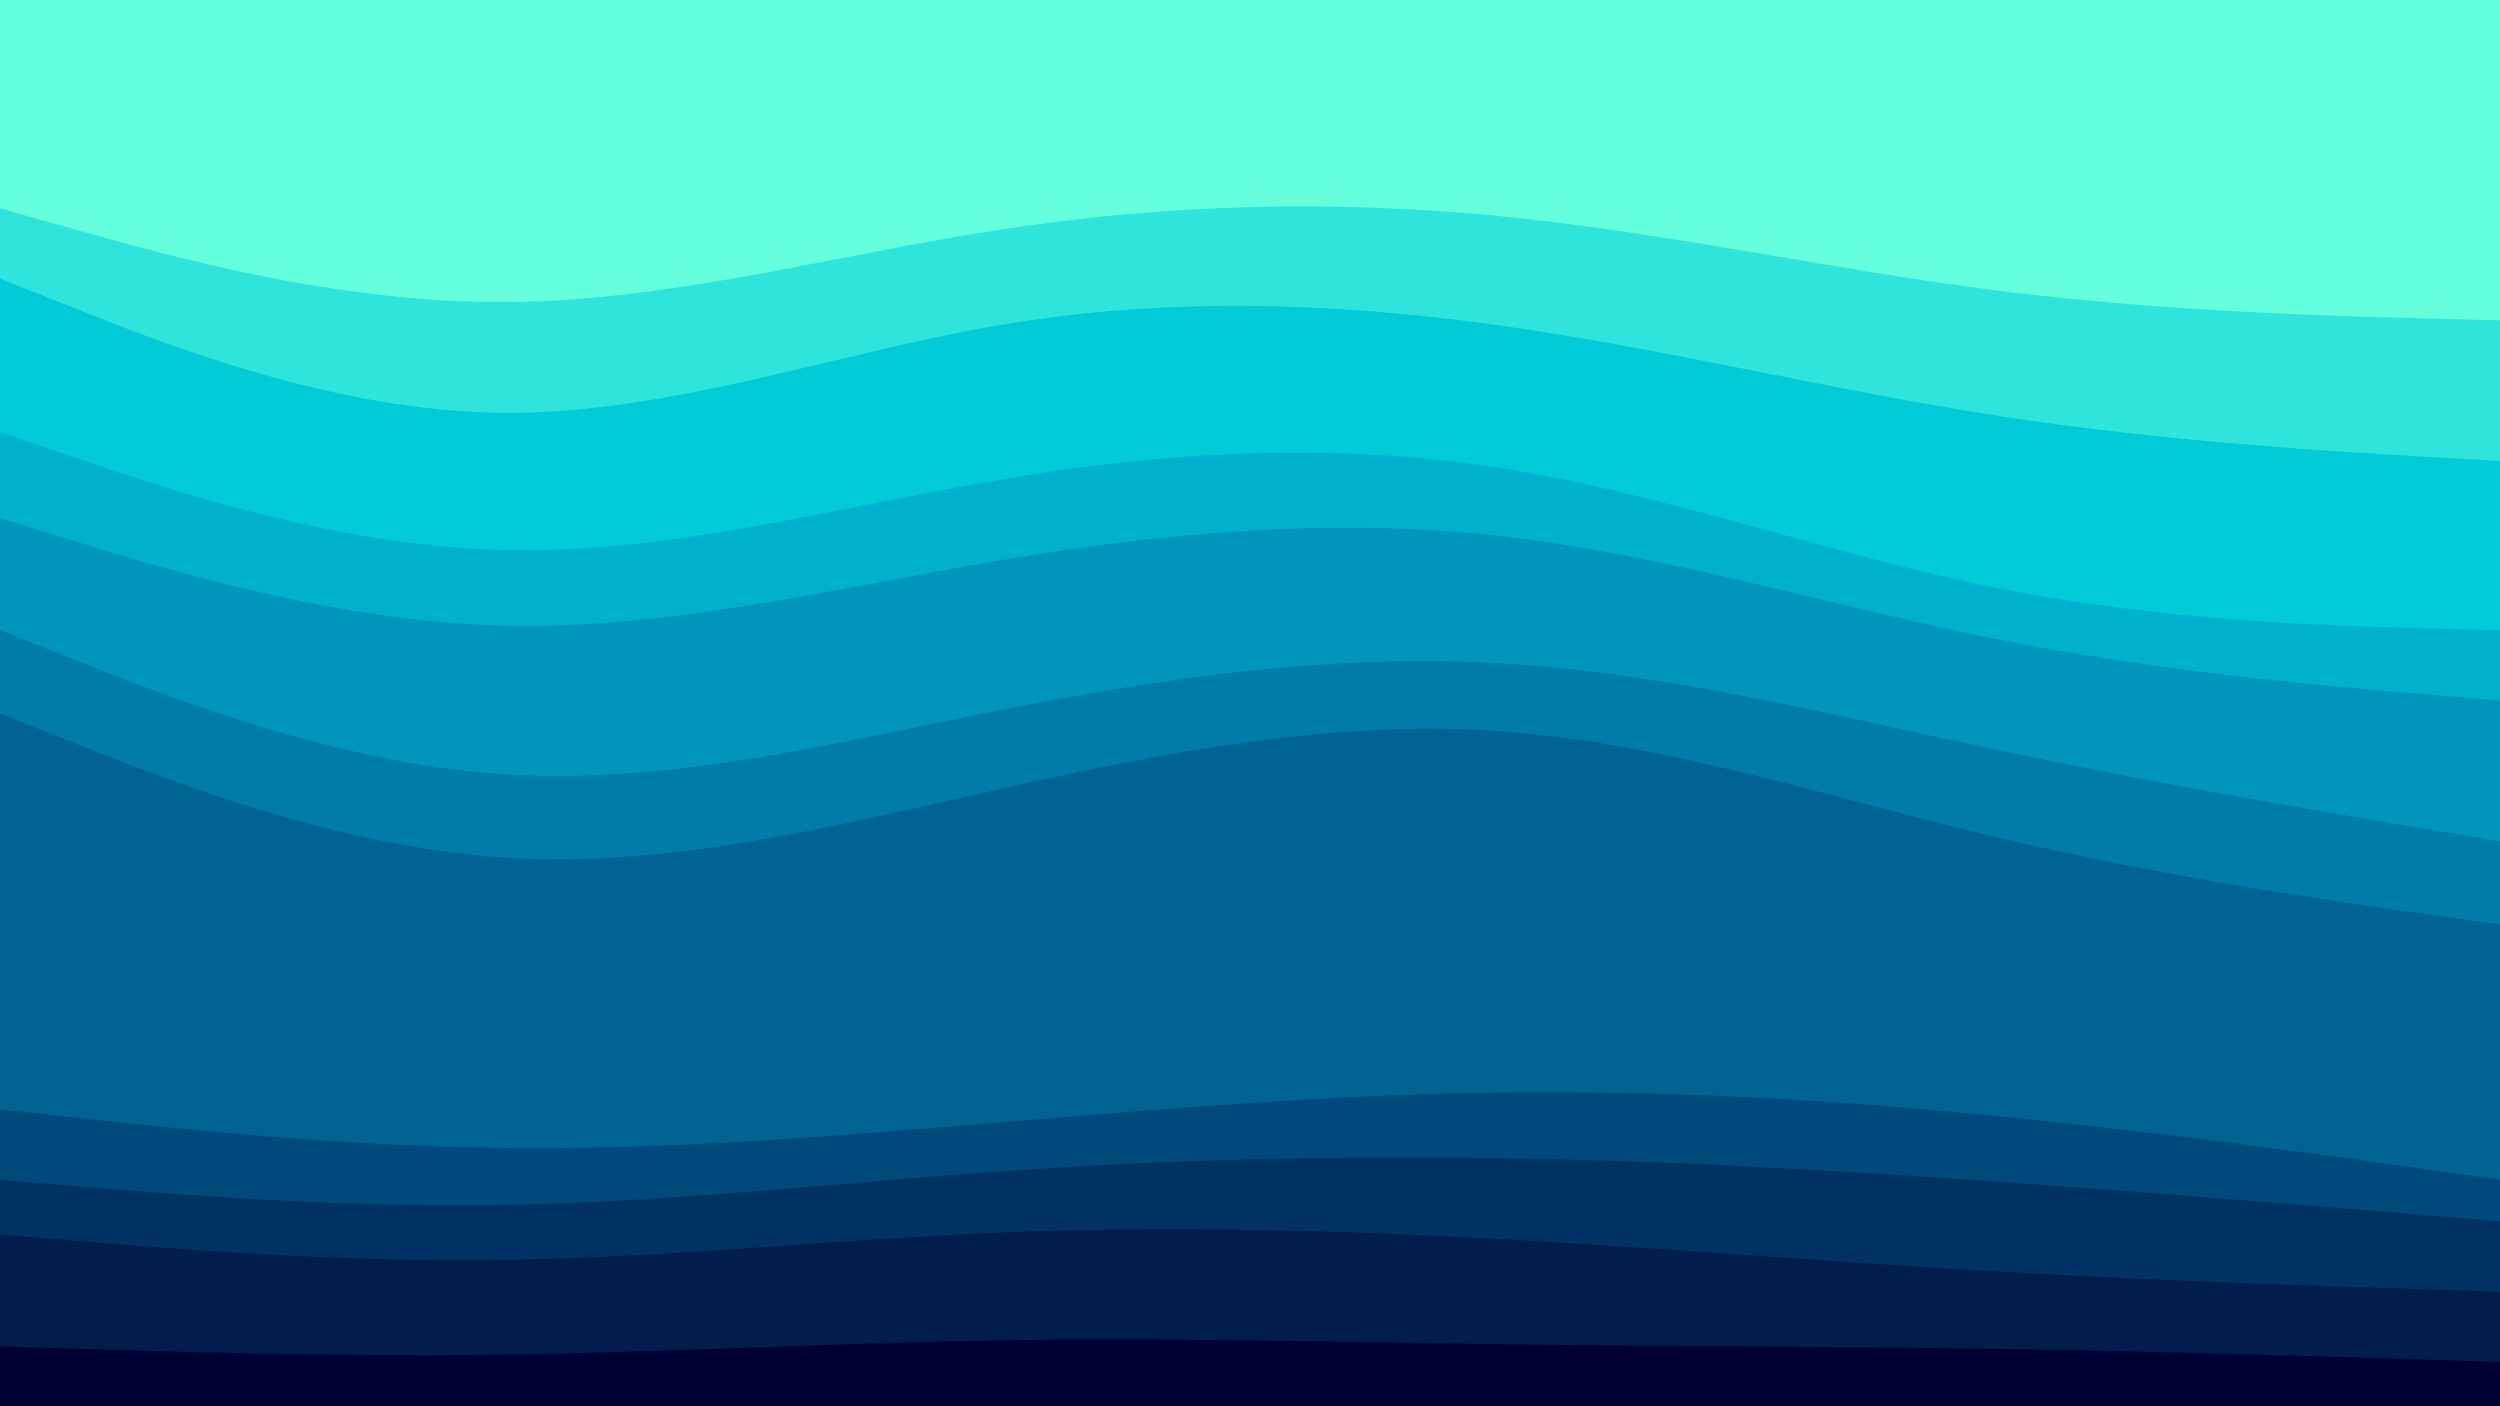 <svg id="visual" viewBox="0 0 960 540" width="960" height="540" xmlns="http://www.w3.org/2000/svg" xmlns:xlink="http://www.w3.org/1999/xlink" version="1.1"><path d="M0 82L32 91C64 100 128 118 192 118C256 118 320 100 384 90.2C448 80.3 512 78.7 576 85C640 91.3 704 105.7 768 113.7C832 121.7 896 123.3 928 124.2L960 125L960 0L928 0C896 0 832 0 768 0C704 0 640 0 576 0C512 0 448 0 384 0C320 0 256 0 192 0C128 0 64 0 32 0L0 0Z" fill="#66ffdd"></path><path d="M0 109L32 121.7C64 134.3 128 159.7 192 160.5C256 161.3 320 137.7 384 126.8C448 116 512 118 576 127C640 136 704 152 768 161.8C832 171.7 896 175.3 928 177.2L960 179L960 123L928 122.2C896 121.3 832 119.7 768 111.7C704 103.7 640 89.3 576 83C512 76.7 448 78.3 384 88.2C320 98 256 116 192 116C128 116 64 98 32 89L0 80Z" fill="#2fe5db"></path><path d="M0 168L32 178.8C64 189.7 128 211.3 192 213.2C256 215 320 197 384 186.2C448 175.3 512 171.7 576 181.7C640 191.7 704 215.3 768 228C832 240.7 896 242.3 928 243.2L960 244L960 177L928 175.2C896 173.3 832 169.7 768 159.8C704 150 640 134 576 125C512 116 448 114 384 124.8C320 135.7 256 159.3 192 158.5C128 157.7 64 132.3 32 119.7L0 107Z" fill="#00cbd6"></path><path d="M0 201L32 210.8C64 220.7 128 240.3 192 242.2C256 244 320 228 384 217.2C448 206.3 512 200.7 576 207.8C640 215 704 235 768 247.7C832 260.3 896 265.7 928 268.3L960 271L960 242L928 241.2C896 240.3 832 238.7 768 226C704 213.3 640 189.7 576 179.7C512 169.7 448 173.3 384 184.2C320 195 256 213 192 211.2C128 209.3 64 187.7 32 176.8L0 166Z" fill="#00b1cb"></path><path d="M0 244L32 256.7C64 269.3 128 294.7 192 299.2C256 303.7 320 287.3 384 274.7C448 262 512 253 576 256.7C640 260.3 704 276.7 768 290.2C832 303.7 896 314.3 928 319.7L960 325L960 269L928 266.3C896 263.7 832 258.3 768 245.7C704 233 640 213 576 205.8C512 198.7 448 204.3 384 215.2C320 226 256 242 192 240.2C128 238.3 64 218.7 32 208.8L0 199Z" fill="#0096bc"></path><path d="M0 276L32 288.7C64 301.3 128 326.7 192 331.2C256 335.7 320 319.3 384 305C448 290.7 512 278.3 576 282.8C640 287.3 704 308.7 768 323.8C832 339 896 348 928 352.5L960 357L960 323L928 317.7C896 312.3 832 301.7 768 288.2C704 274.7 640 258.3 576 254.7C512 251 448 260 384 272.7C320 285.3 256 301.7 192 297.2C128 292.7 64 267.3 32 254.7L0 242Z" fill="#007ca8"></path><path d="M0 428L32 431.5C64 435 128 442 192 442.8C256 443.7 320 438.3 384 433C448 427.7 512 422.3 576 421.5C640 420.7 704 424.3 768 430.7C832 437 896 446 928 450.5L960 455L960 355L928 350.5C896 346 832 337 768 321.8C704 306.7 640 285.3 576 280.8C512 276.3 448 288.7 384 303C320 317.3 256 333.7 192 329.2C128 324.7 64 299.3 32 286.7L0 274Z" fill="#006392"></path><path d="M0 455L32 457.7C64 460.3 128 465.7 192 464.7C256 463.7 320 456.3 384 451.8C448 447.3 512 445.7 576 446.7C640 447.7 704 451.3 768 455.8C832 460.3 896 465.7 928 468.3L960 471L960 453L928 448.5C896 444 832 435 768 428.7C704 422.3 640 418.7 576 419.5C512 420.3 448 425.7 384 431C320 436.3 256 441.7 192 440.8C128 440 64 433 32 429.5L0 426Z" fill="#004a7b"></path><path d="M0 476L32 478.7C64 481.3 128 486.7 192 485.8C256 485 320 478 384 475.3C448 472.7 512 474.3 576 477.8C640 481.3 704 486.7 768 490.3C832 494 896 496 928 497L960 498L960 469L928 466.3C896 463.7 832 458.3 768 453.8C704 449.3 640 445.7 576 444.7C512 443.7 448 445.3 384 449.8C320 454.3 256 461.7 192 462.7C128 463.7 64 458.3 32 455.7L0 453Z" fill="#003363"></path><path d="M0 519L32 520C64 521 128 523 192 522.2C256 521.3 320 517.7 384 516.7C448 515.7 512 517.3 576 518.2C640 519 704 519 768 520C832 521 896 523 928 524L960 525L960 496L928 495C896 494 832 492 768 488.3C704 484.7 640 479.3 576 475.8C512 472.3 448 470.7 384 473.3C320 476 256 483 192 483.8C128 484.7 64 479.3 32 476.7L0 474Z" fill="#001d4b"></path><path d="M0 541L32 541C64 541 128 541 192 541C256 541 320 541 384 541C448 541 512 541 576 541C640 541 704 541 768 541C832 541 896 541 928 541L960 541L960 523L928 522C896 521 832 519 768 518C704 517 640 517 576 516.2C512 515.3 448 513.7 384 514.7C320 515.7 256 519.3 192 520.2C128 521 64 519 32 518L0 517Z" fill="#000033"></path></svg>